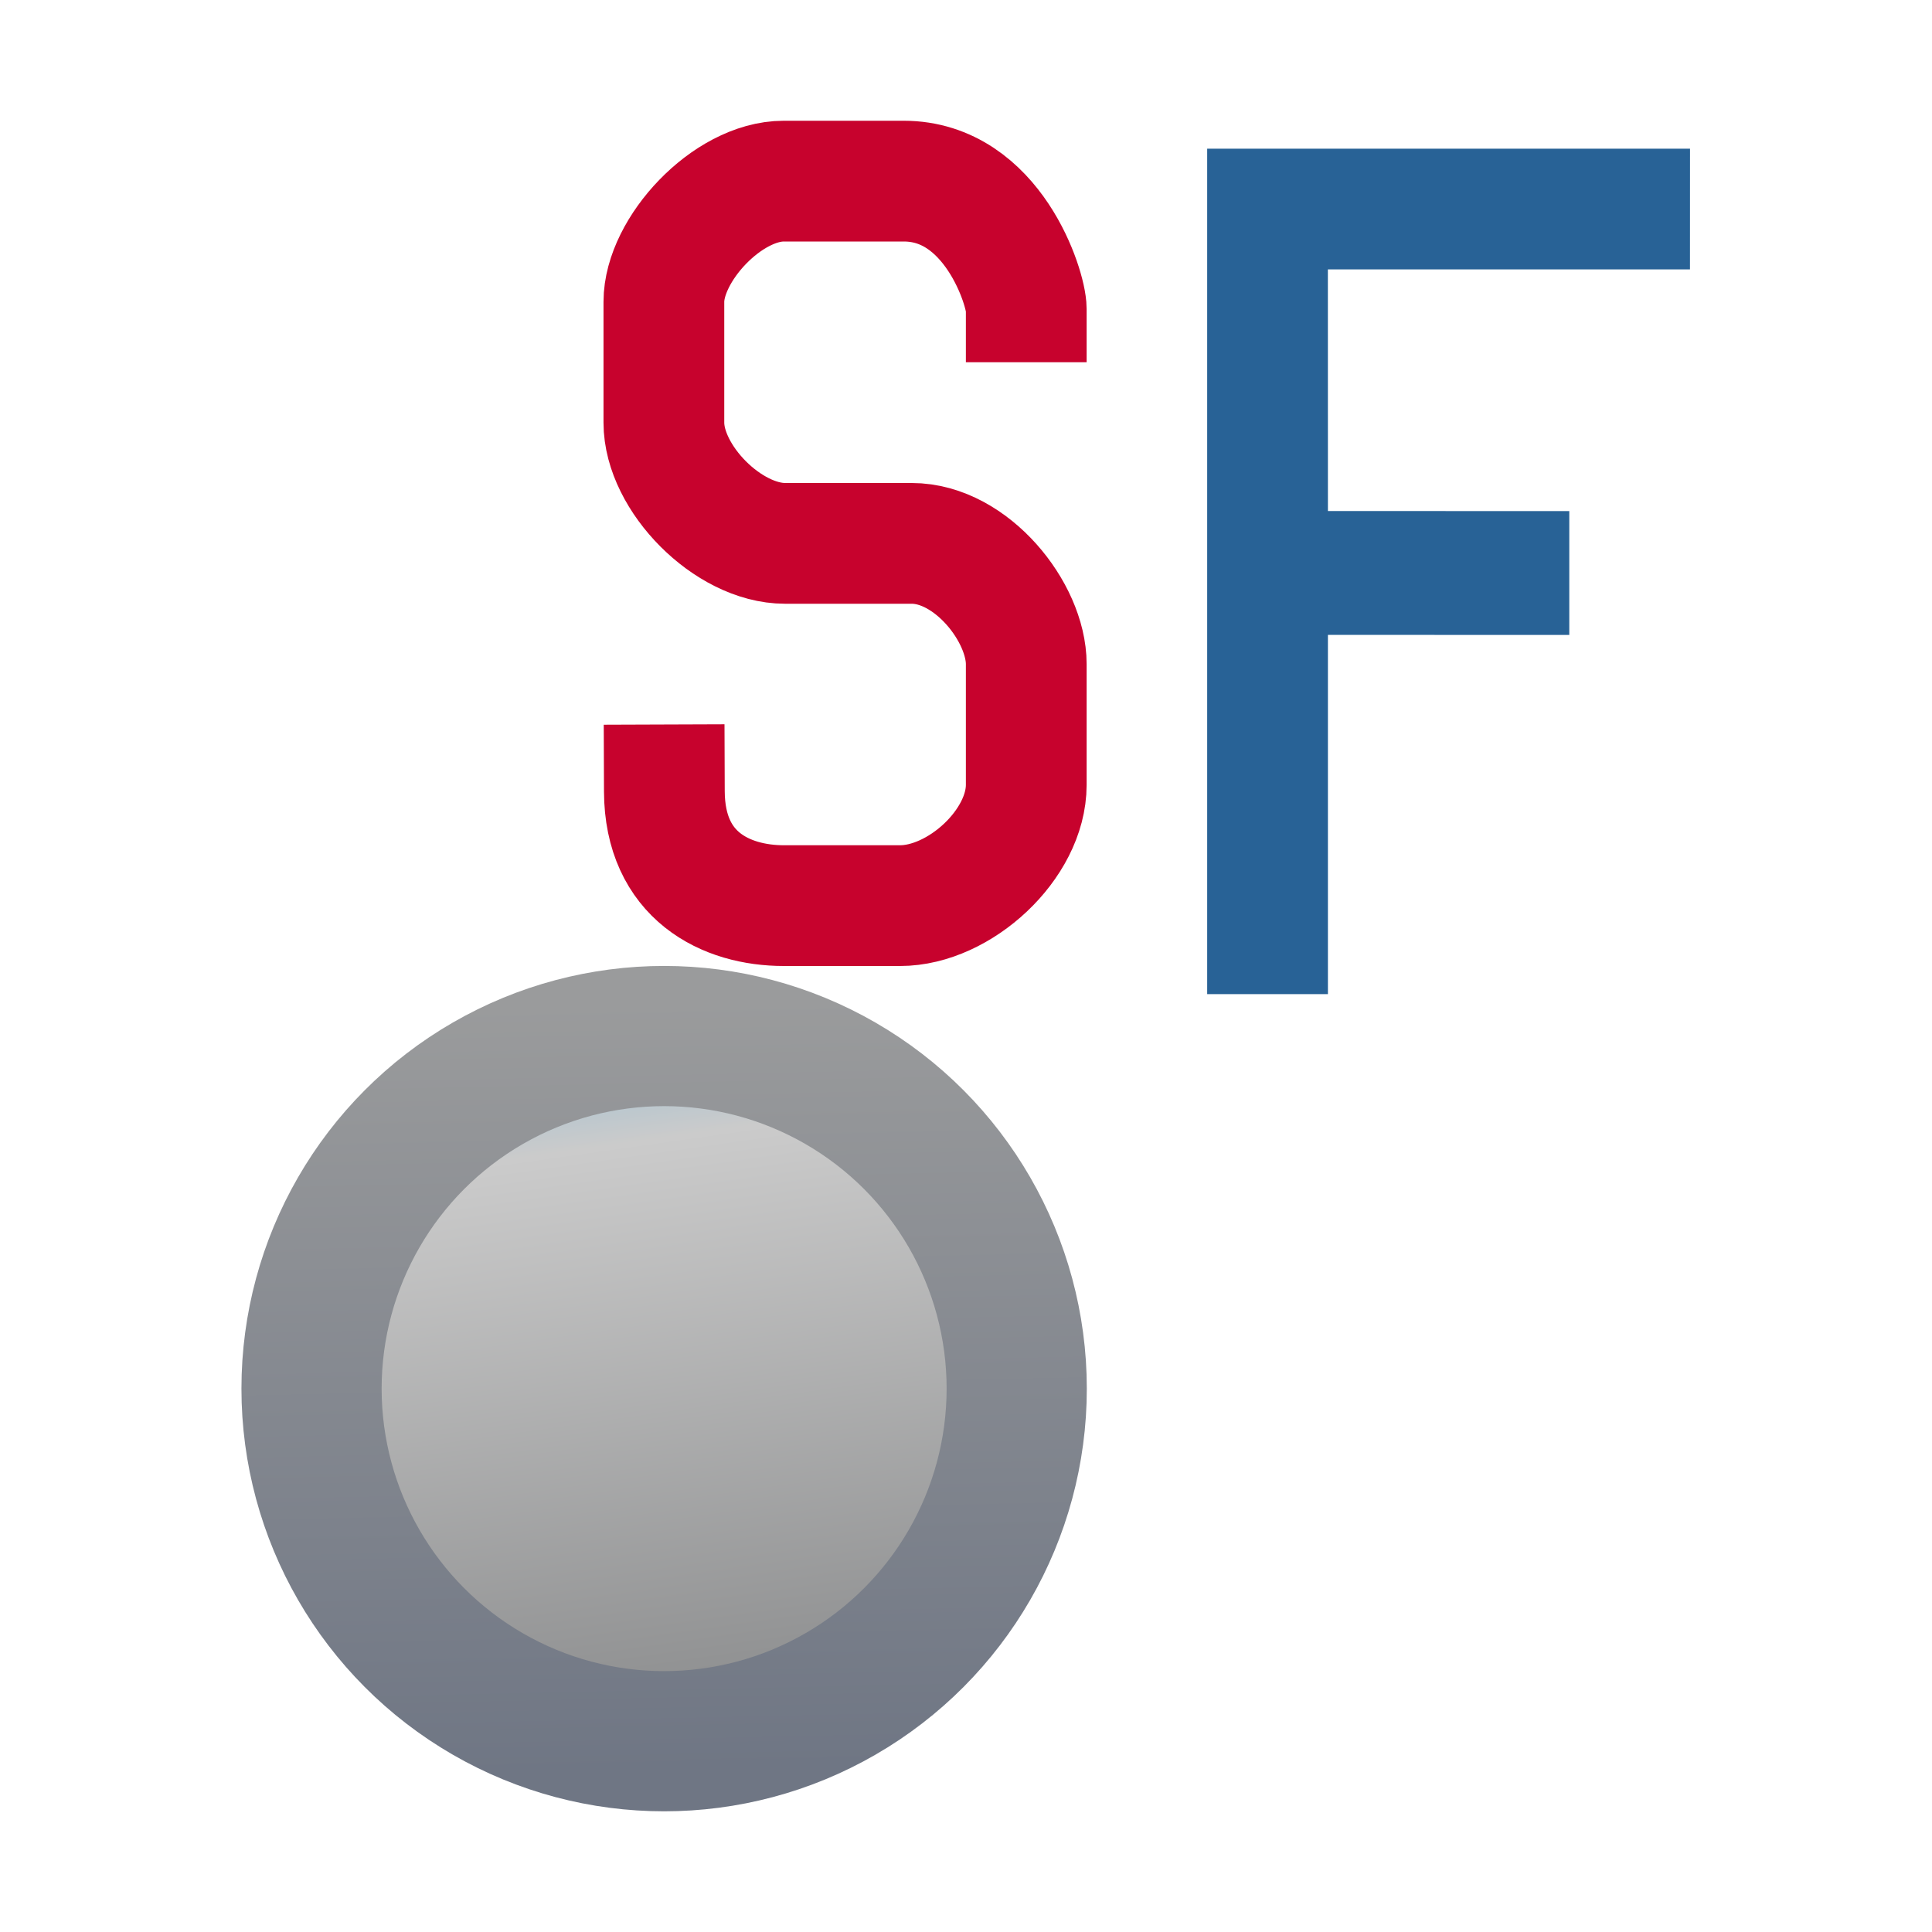 <svg xmlns="http://www.w3.org/2000/svg" xmlns:svg="http://www.w3.org/2000/svg" xmlns:xlink="http://www.w3.org/1999/xlink" id="svg2" width="16" height="16" version="1.1"><defs id="defs4"><linearGradient id="linearGradient4212"><stop id="stop4214" offset="0" style="stop-color:#6f7684;stop-opacity:1"/><stop id="stop4216" offset="1" style="stop-color:#9a9b9c;stop-opacity:1"/></linearGradient><linearGradient id="linearGradient4077"><stop id="stop4079" offset="0" style="stop-color:#909192;stop-opacity:1"/><stop style="stop-color:#cbcbcb;stop-opacity:1" id="stop4085" offset=".802"/><stop id="stop4081" offset="1" style="stop-color:#90bdd6;stop-opacity:1"/></linearGradient><linearGradient id="linearGradient4083" x1="4.689" x2="5.539" y1="7.073" y2="1.078" gradientTransform="matrix(0.925,0,0,0.925,-10.616,1043.671)" gradientUnits="userSpaceOnUse" xlink:href="#linearGradient4077"/><linearGradient id="linearGradient4218" x1="5.389" x2="5.539" y1="7.94" y2="1.078" gradientTransform="matrix(0.925,0,0,0.925,-10.616,1043.671)" gradientUnits="userSpaceOnUse" xlink:href="#linearGradient4212"/></defs><g style="display:inline" id="layer1" transform="translate(0,-1036.362)"><circle id="path4108-9-1-6-7" cx="-5.5" cy="1047.862" r="2.92" transform="scale(-1,1)" style="display:inline;fill:url(#linearGradient4083);fill-opacity:1;stroke:url(#linearGradient4218);stroke-width:1.161;stroke-miterlimit:4;stroke-dasharray:none;stroke-opacity:1"/><g id="text4307-2" transform="scale(1.008,0.992)" style="font-style:normal;font-weight:400;font-size:9.86px;line-height:125%;font-family:sans-serif;letter-spacing:0;word-spacing:0;display:inline;fill:#286296;fill-opacity:1;stroke:none;stroke-width:1px;stroke-linecap:butt;stroke-linejoin:miter;stroke-opacity:1"><path id="path4342" d="m 9.918,1053.019 0,-7.058 3.967,0 -3.75e-4,1.008 -2.975,0 3.75e-4,2.017 1.983,4e-4 0,1.034 -1.983,-4e-4 0,2.999 z" style="font-style:normal;font-variant:normal;font-weight:700;font-stretch:condensed;font-family:'Arial Narrow';-inkscape-font-specification:'Arial Narrow Bold Condensed';fill:#286296;fill-opacity:1"/></g><path id="path4147" d="m 5.5,1042.362 0.002,0.555 c 0.003,0.699 0.509,0.945 0.99,0.945 l 0.962,0 c 0.493,0 1.045,-0.507 1.045,-1 l 0,-1 c 0,-0.429 -0.453,-1 -0.949,-1 l -1.048,0 c -0.473,0 -1.004,-0.54 -1.004,-1 l 0,-1 c 0,-0.433 0.525,-1 0.993,-1 l 0.993,0 c 0.737,0 1.015,0.888 1.015,1.06 l 0,0.44" style="fill:none;fill-rule:evenodd;stroke:#c7022d;stroke-width:1;stroke-linecap:butt;stroke-linejoin:miter;stroke-miterlimit:4;stroke-dasharray:none;stroke-opacity:1"/></g></svg>